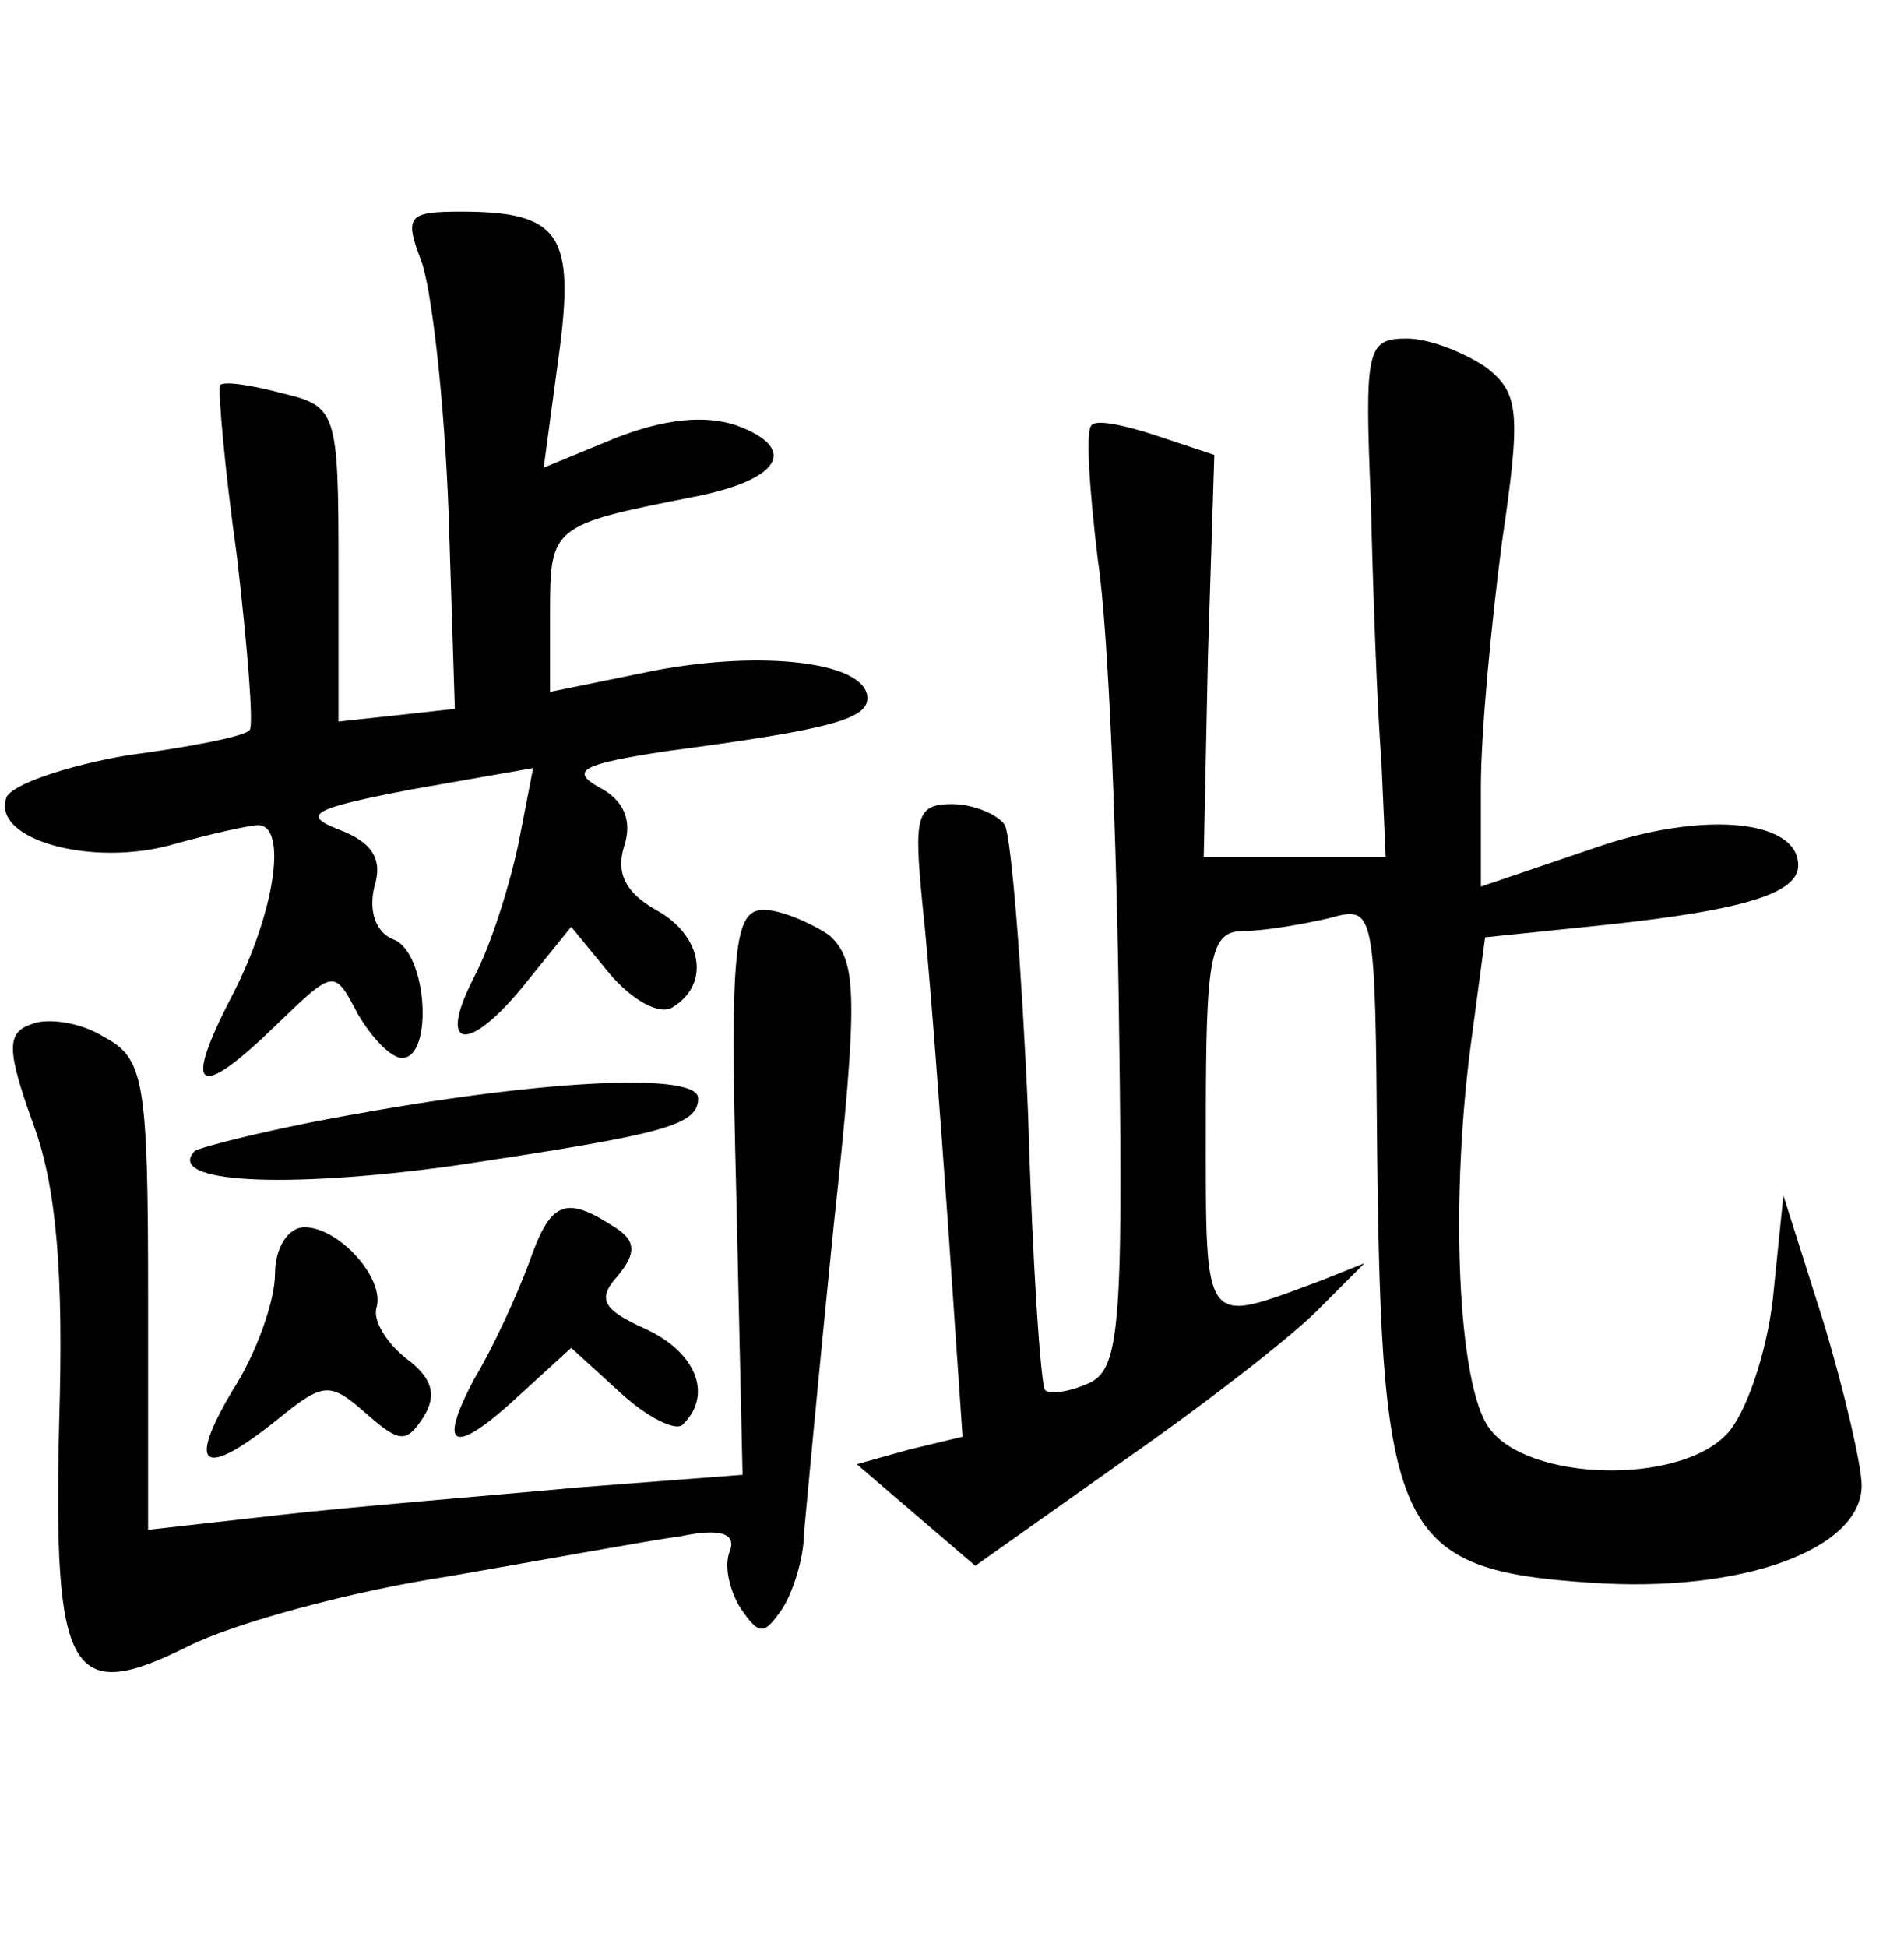 <?xml version="1.0" standalone="no"?>
<!DOCTYPE svg PUBLIC "-//W3C//DTD SVG 20010904//EN"
 "http://www.w3.org/TR/2001/REC-SVG-20010904/DTD/svg10.dtd">
<svg version="1.0" xmlns="http://www.w3.org/2000/svg"
 width="90pt" height="92pt" viewBox="0 0 90 92"
 preserveAspectRatio="xMidYMid meet">
<g transform="translate(0,92) scale(0.1,-0.1)"
fill="#000000" stroke="none">
<path d="M199 797 c5 -13 11 -66 13 -118 l3 -94 -27 -3 -28 -3 0 74 c0 72 -1
75 -26 81 -15 4 -28 6 -30 4 -1 -2 2 -38 8 -81 5 -43 8 -80 6 -82 -2 -3 -28
-8 -58 -12 -29 -5 -55 -14 -57 -20 -7 -20 41 -33 79 -22 18 5 36 9 40 9 14 0
8 -41 -12 -80 -24 -46 -17 -51 21 -14 27 26 27 26 38 5 7 -12 16 -21 21 -21
15 0 12 50 -4 56 -8 3 -12 13 -9 25 4 13 -1 21 -17 27 -18 7 -12 10 35 19 l57
10 -7 -36 c-4 -19 -13 -48 -21 -63 -18 -35 -2 -36 25 -2 l21 26 18 -22 c11
-13 24 -20 30 -16 18 11 14 34 -8 46 -14 8 -19 17 -15 30 4 12 0 22 -12 28
-14 8 -7 11 32 17 76 10 95 15 95 25 0 17 -49 23 -101 13 l-49 -10 0 38 c0 40
1 41 67 54 42 8 51 23 21 34 -15 5 -34 3 -57 -6 l-34 -14 7 52 c8 58 1 69 -46
69 -25 0 -27 -2 -19 -23z"/>
<path d="M648 683 c1 -43 3 -98 5 -123 l2 -45 -43 0 -43 0 2 95 3 95 -27 9
c-15 5 -29 8 -31 5 -3 -2 -1 -31 3 -64 5 -33 9 -133 10 -221 2 -143 0 -162
-15 -168 -9 -4 -18 -5 -20 -3 -2 2 -6 60 -8 130 -3 70 -8 131 -11 137 -3 5
-15 10 -25 10 -17 0 -18 -6 -14 -47 3 -27 8 -94 12 -150 l7 -102 -25 -6 -25
-7 28 -24 28 -24 72 51 c40 28 81 60 92 72 l20 20 -20 -8 c-57 -21 -55 -25
-55 74 0 80 2 91 18 91 9 0 27 3 40 6 22 6 22 6 23 -112 2 -179 10 -196 101
-202 72 -5 128 16 128 46 0 9 -8 44 -18 77 l-19 60 -5 -49 c-3 -26 -13 -55
-22 -64 -23 -24 -94 -22 -112 3 -15 20 -19 109 -8 187 l6 45 58 6 c65 7 90 15
90 28 0 22 -46 26 -97 8 l-53 -18 0 47 c0 26 5 78 10 116 9 61 8 70 -7 82 -10
7 -27 14 -38 14 -19 0 -20 -5 -17 -77z"/>
<path d="M348 357 l3 -134 -78 -6 c-43 -4 -106 -9 -141 -13 l-62 -7 0 111 c0
102 -2 112 -21 122 -11 7 -27 9 -34 6 -12 -4 -12 -12 1 -48 11 -30 14 -72 12
-139 -3 -121 5 -135 61 -107 22 11 77 26 123 33 46 8 95 17 110 19 19 4 26 1
23 -7 -3 -7 0 -19 5 -27 9 -13 11 -13 20 0 5 8 10 24 10 35 1 11 7 76 14 145
12 111 11 126 -2 138 -9 6 -23 12 -31 12 -14 0 -16 -18 -13 -133z"/>
<path d="M171 394 c-41 -7 -76 -16 -79 -18 -14 -15 42 -18 122 -7 100 15 116
19 116 32 0 12 -70 9 -159 -7z"/>
<path d="M250 323 c-6 -16 -17 -40 -26 -55 -18 -34 -9 -36 23 -6 l23 21 23
-21 c13 -12 27 -19 30 -15 14 14 6 34 -18 45 -20 9 -23 14 -13 25 9 11 9 17
-3 24 -22 14 -29 11 -39 -18z"/>
<path d="M130 318 c0 -13 -9 -38 -20 -55 -22 -37 -14 -42 21 -14 22 18 25 18
42 3 16 -14 19 -14 27 -2 7 11 4 19 -8 28 -9 7 -16 18 -14 24 4 14 -18 38 -34
38 -8 0 -14 -10 -14 -22z"/>
</g>
</svg>
